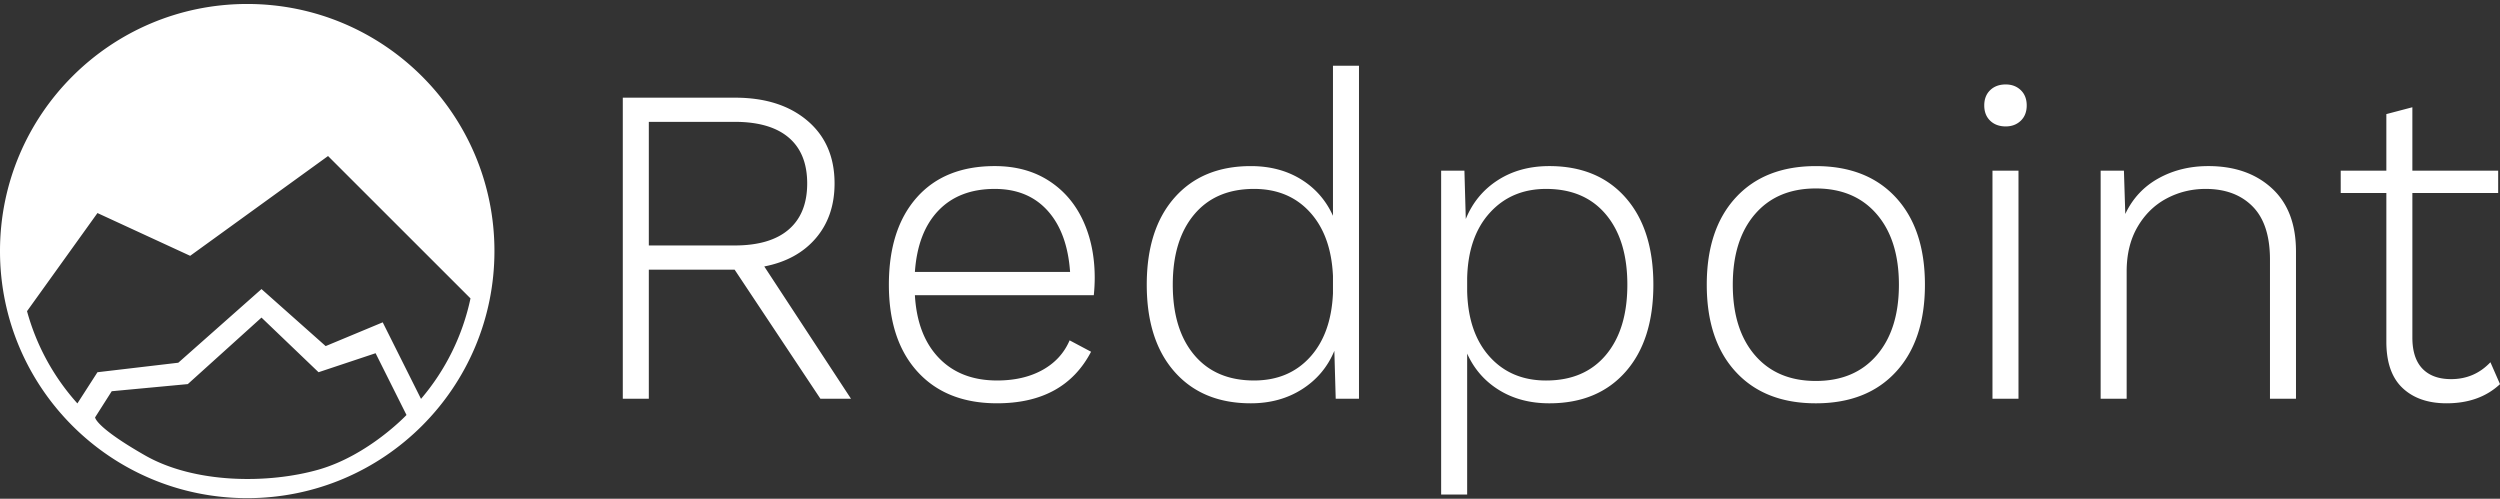 <svg width="386" height="77" viewBox="0 0 386 77" xmlns="http://www.w3.org/2000/svg"><rect x="0" y="0" width="386" height="77" fill="#333333" stroke="none"/><title>white/logo-Redpoint-white</title><path d="M113.426 41.634h-13.248v19.932H96.16V15.082h17.335c4.651 0 8.374 1.185 11.17 3.556 2.795 2.372 4.192 5.6 4.192 9.685 0 3.38-.963 6.197-2.889 8.451-1.926 2.254-4.58 3.71-7.963 4.367l13.39 20.425h-4.722l-13.248-19.932zM100.178 37.9h13.248c3.664 0 6.448-.822 8.35-2.465 1.903-1.643 2.854-4.014 2.854-7.113 0-3.1-.951-5.459-2.854-7.079-1.902-1.62-4.686-2.43-8.35-2.43h-13.248v19.087zm68.707 7.677H141.26c.235 4.132 1.468 7.36 3.7 9.684 2.231 2.324 5.226 3.486 8.984 3.486 2.725 0 5.062-.54 7.012-1.62 1.95-1.08 3.347-2.605 4.193-4.577l3.312 1.76c-2.772 5.306-7.61 7.959-14.517 7.959-5.214 0-9.301-1.62-12.261-4.86-2.96-3.24-4.44-7.724-4.44-13.452s1.433-10.212 4.299-13.452c2.866-3.24 6.882-4.86 12.05-4.86 3.195 0 5.955.74 8.28 2.219 2.326 1.479 4.1 3.521 5.32 6.127 1.222 2.606 1.833 5.576 1.833 8.91 0 .845-.047 1.737-.141 2.676zM144.89 32.513c-2.137 2.23-3.347 5.388-3.629 9.473h23.96c-.282-4.038-1.433-7.184-3.453-9.438-2.02-2.253-4.745-3.38-8.175-3.38-3.664 0-6.565 1.115-8.703 3.345zm64.937-22.361v51.414h-3.594l-.21-7.396c-1.034 2.489-2.69 4.461-4.969 5.917-2.278 1.455-4.921 2.183-7.928 2.183-4.98 0-8.902-1.62-11.768-4.86-2.866-3.24-4.299-7.724-4.299-13.452s1.433-10.212 4.299-13.452c2.866-3.24 6.788-4.86 11.768-4.86 2.96 0 5.544.681 7.752 2.043 2.208 1.361 3.852 3.24 4.933 5.634V10.152h4.016zm-7.575 45.004c2.185-2.394 3.37-5.68 3.559-9.86V42.62c-.188-4.179-1.374-7.466-3.559-9.86-2.185-2.395-5.062-3.592-8.632-3.592-3.947 0-7.024 1.314-9.232 3.944-2.208 2.63-3.312 6.245-3.312 10.846 0 4.602 1.104 8.217 3.312 10.846 2.208 2.63 5.285 3.944 9.232 3.944 3.57 0 6.447-1.197 8.632-3.592zm48.73-24.65c2.865 3.24 4.298 7.724 4.298 13.452s-1.433 10.212-4.299 13.452c-2.865 3.24-6.788 4.86-11.768 4.86-2.96 0-5.544-.68-7.752-2.043-2.208-1.361-3.852-3.24-4.932-5.634v21.763h-4.017V26.35h3.594l.211 7.465c1.034-2.535 2.678-4.53 4.933-5.986 2.255-1.456 4.91-2.184 7.963-2.184 4.98 0 8.903 1.62 11.768 4.86zm-3.03 24.298c2.207-2.63 3.311-6.244 3.311-10.846 0-4.601-1.104-8.217-3.312-10.846-2.208-2.63-5.285-3.944-9.231-3.944-3.57 0-6.472 1.232-8.703 3.697-2.232 2.465-3.394 5.834-3.488 10.107v1.972c.094 4.273 1.245 7.642 3.453 10.107 2.208 2.465 5.12 3.697 8.738 3.697 3.946 0 7.023-1.314 9.231-3.944zm44.782-24.298c2.983 3.24 4.475 7.724 4.475 13.452s-1.492 10.212-4.475 13.452c-2.983 3.24-7.105 4.86-12.367 4.86-5.262 0-9.384-1.62-12.367-4.86-2.984-3.24-4.475-7.724-4.475-13.452s1.491-10.212 4.475-13.452c2.983-3.24 7.105-4.86 12.367-4.86 5.262 0 9.384 1.62 12.367 4.86zm-21.775 2.57c-2.278 2.654-3.417 6.28-3.417 10.882 0 4.602 1.139 8.229 3.417 10.882 2.279 2.652 5.415 3.979 9.408 3.979 3.993 0 7.129-1.327 9.408-3.98 2.278-2.652 3.417-6.28 3.417-10.88 0-4.602-1.139-8.23-3.417-10.882-2.279-2.653-5.415-3.98-9.408-3.98-3.993 0-7.13 1.327-9.408 3.98zm36.327-14.438c-.61-.586-.916-1.373-.916-2.359s.305-1.772.916-2.36c.61-.586 1.41-.88 2.396-.88.94 0 1.715.294 2.326.88.61.588.916 1.374.916 2.36 0 .986-.306 1.773-.916 2.36-.611.586-1.386.88-2.326.88-.987 0-1.785-.294-2.396-.88zm4.37 42.928h-4.018V26.35h4.017v35.215zm39.11-32.504c2.49 2.277 3.734 5.529 3.734 9.755v22.749h-4.016V40.084c0-3.662-.893-6.397-2.678-8.205-1.785-1.807-4.205-2.711-7.259-2.711-2.16 0-4.169.493-6.025 1.479-1.855.986-3.347 2.441-4.474 4.366-1.128 1.926-1.692 4.226-1.692 6.903v19.65h-4.016V26.35h3.594l.21 6.69c1.128-2.394 2.831-4.225 5.11-5.493 2.278-1.268 4.85-1.902 7.716-1.902 4.04 0 7.306 1.139 9.795 3.416zM65.003 61.588a35.088 35.088 0 0 0 7.641-15.514L50.65 24.091 29.362 39.498l-14.314-6.603-10.875 15.15a35.14 35.14 0 0 0 7.777 14.243l3.098-4.816 12.479-1.467 12.846-11.372 9.91 8.804 8.808-3.668 5.913 11.819zM386 59.312c-2.114 1.972-4.862 2.958-8.245 2.958-2.866 0-5.132-.787-6.8-2.36-1.668-1.572-2.502-3.955-2.502-7.148v-22.96h-7.047V26.35h7.047v-8.734l4.017-1.056v9.79h13.248v3.45H372.47v22.327c0 2.113.517 3.71 1.55 4.79 1.034 1.08 2.514 1.62 4.44 1.62 2.396 0 4.416-.87 6.06-2.607l1.48 3.38zM38.17 76.914c21.082 0 38.171-17.08 38.171-38.15S59.251.614 38.171.614C17.09.614 0 17.694 0 38.764s17.09 38.15 38.17 38.15zM22.39 70.31c7.707 4.402 19.085 4.402 26.793 2.2 7.707-2.2 13.58-8.436 13.58-8.436l-4.772-9.538-8.808 2.935-8.81-8.437-11.377 10.271-11.745 1.1-2.569 4.036s0 1.467 7.708 5.869z" fill="#FFF" fill-rule="evenodd"/></svg>